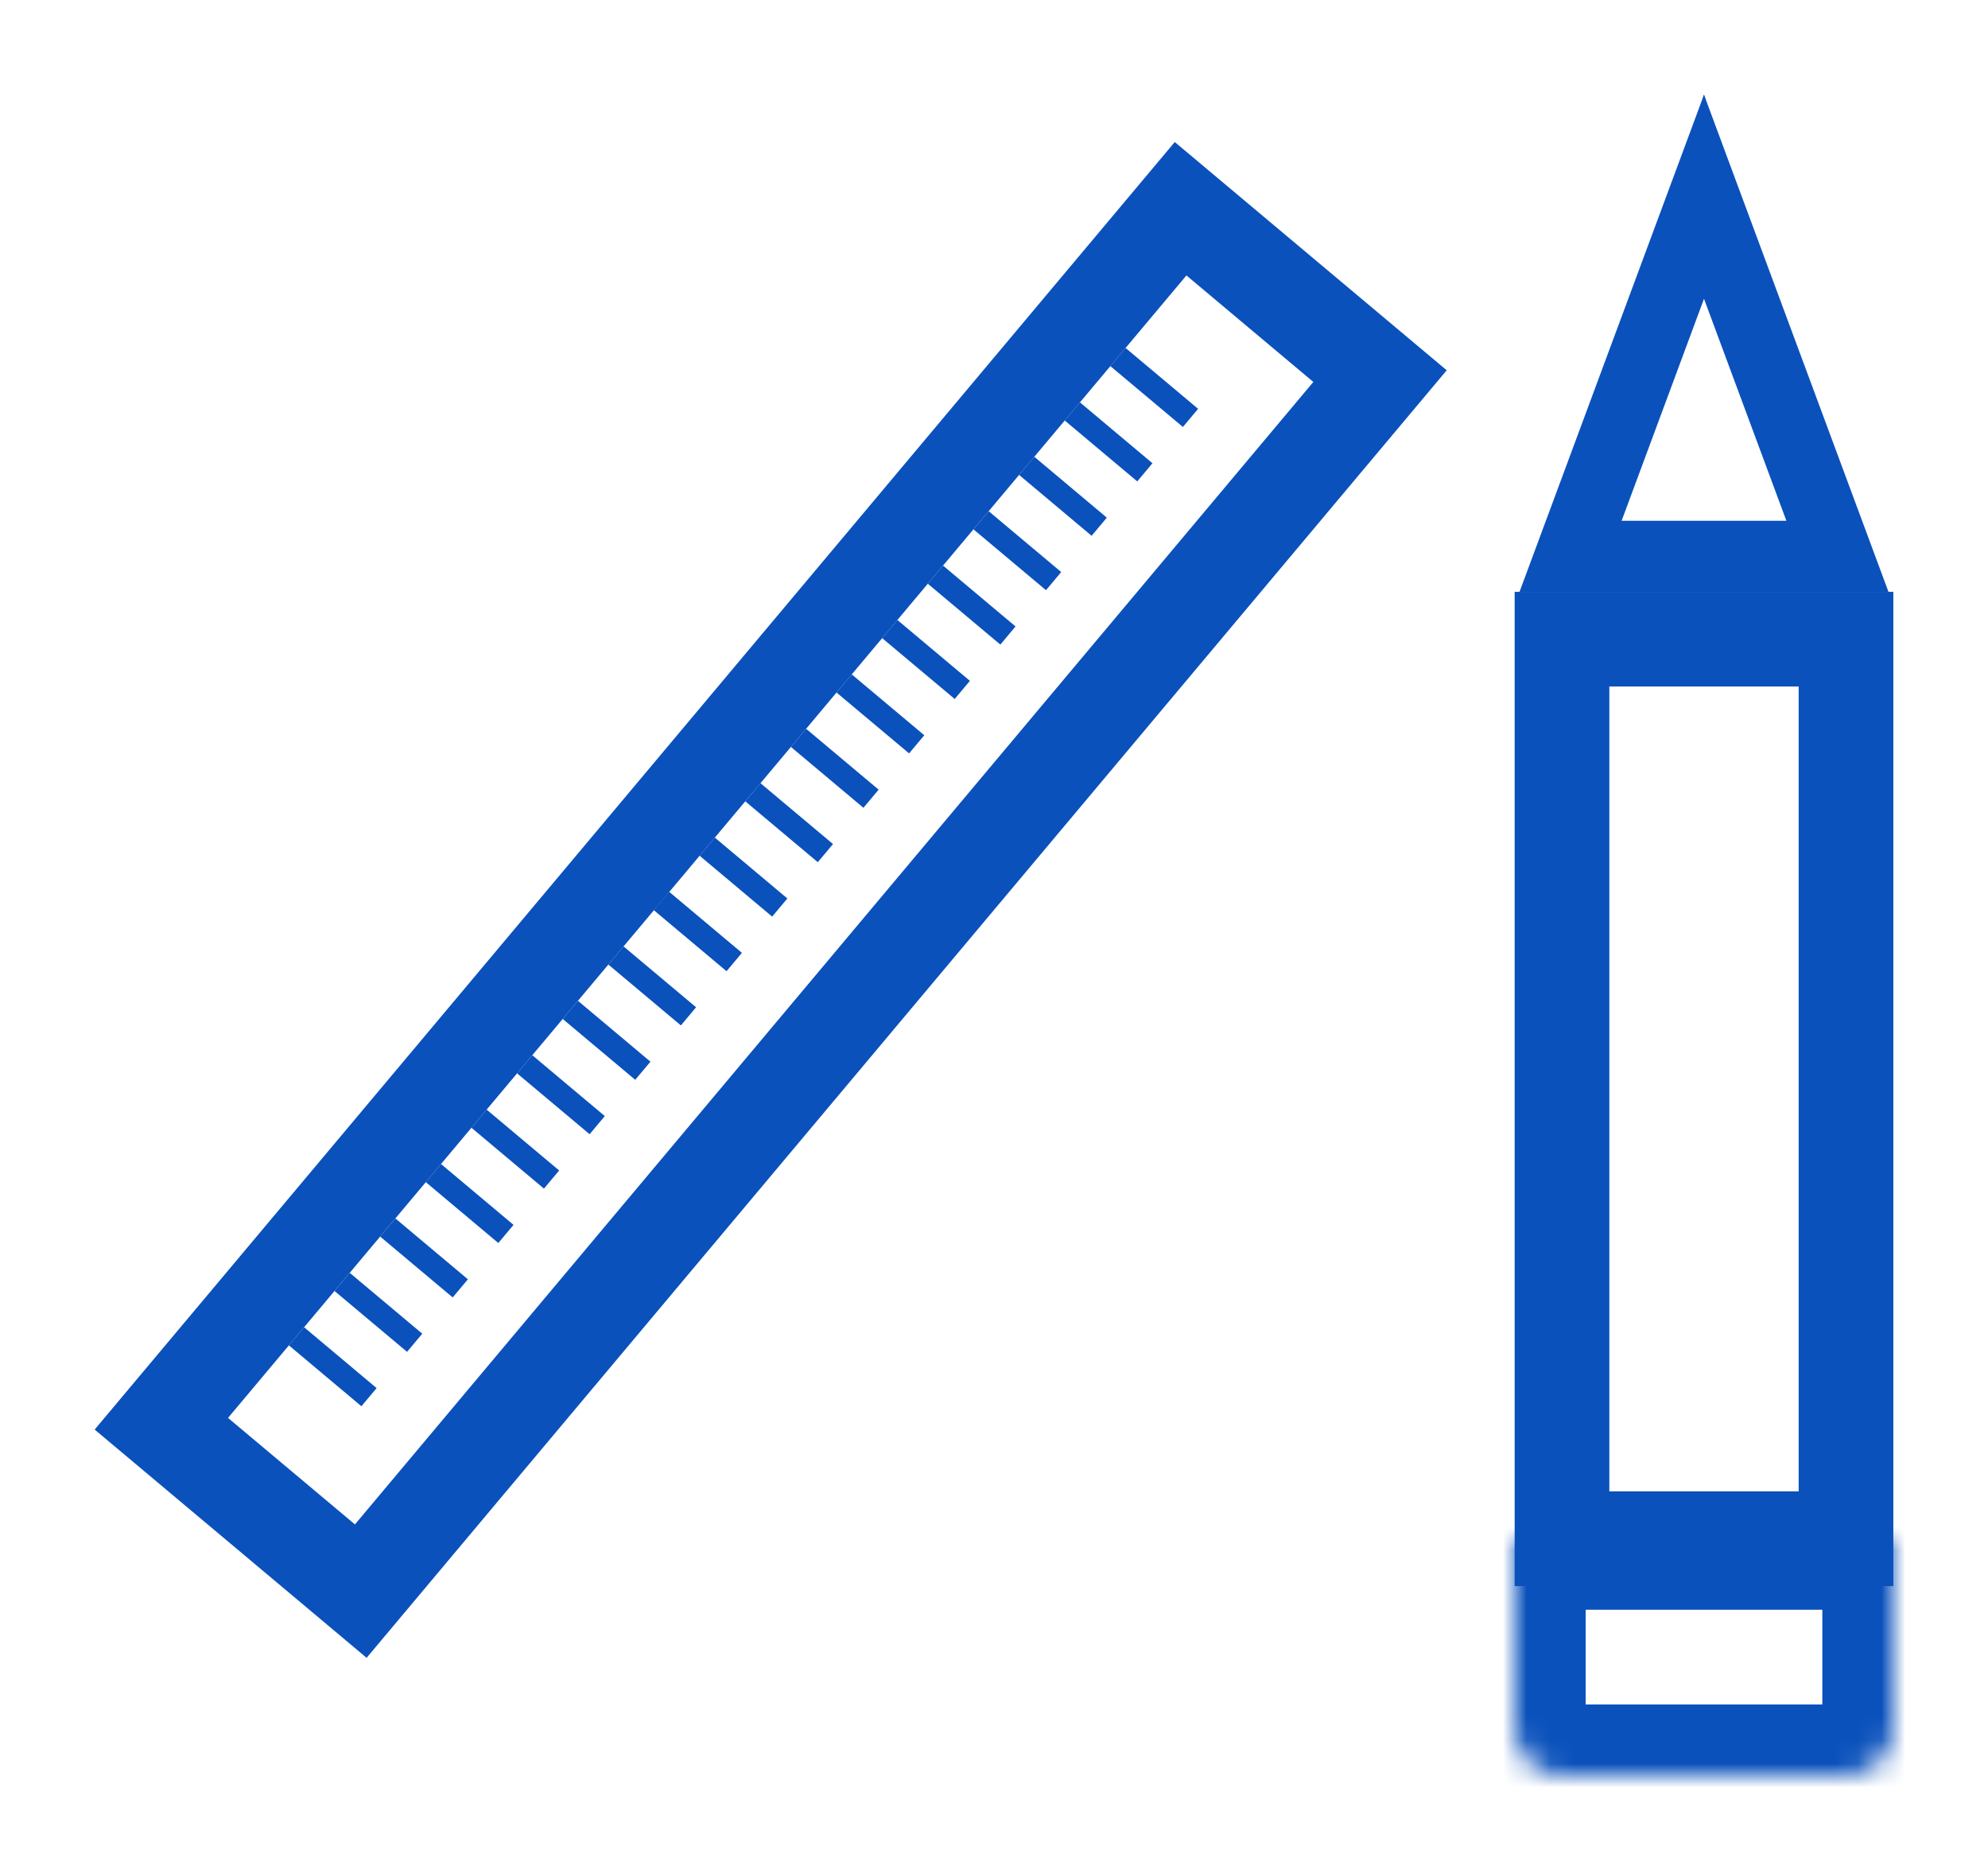 <svg width="84" height="79" viewBox="0 0 84 79" fill="none" xmlns="http://www.w3.org/2000/svg">
<g filter="url(#filter0_d)">
<rect x="15.244" y="63.213" width="11" height="67" transform="rotate(-140 15.244 63.213)" stroke="#0A51BC" stroke-width="4"/>
<line x1="16.385" y1="47.853" x2="19.449" y2="50.424" stroke="#0A51BC"/>
<line x1="14.456" y1="50.151" x2="17.521" y2="52.722" stroke="#0A51BC"/>
<line x1="12.528" y1="52.449" x2="15.592" y2="55.02" stroke="#0A51BC"/>
<line x1="20.241" y1="43.256" x2="23.305" y2="45.827" stroke="#0A51BC"/>
<line x1="18.313" y1="45.554" x2="21.377" y2="48.125" stroke="#0A51BC"/>
<line x1="24.098" y1="38.66" x2="27.162" y2="41.231" stroke="#0A51BC"/>
<line x1="22.17" y1="40.958" x2="25.234" y2="43.529" stroke="#0A51BC"/>
<line x1="27.955" y1="34.064" x2="31.019" y2="36.635" stroke="#0A51BC"/>
<line x1="26.026" y1="36.362" x2="29.091" y2="38.933" stroke="#0A51BC"/>
<line x1="29.883" y1="31.765" x2="32.947" y2="34.337" stroke="#0A51BC"/>
<line x1="27.955" y1="34.064" x2="31.019" y2="36.635" stroke="#0A51BC"/>
<line x1="33.74" y1="27.169" x2="36.804" y2="29.74" stroke="#0A51BC"/>
<line x1="31.812" y1="29.467" x2="34.876" y2="32.038" stroke="#0A51BC"/>
<line x1="37.596" y1="22.573" x2="40.661" y2="25.144" stroke="#0A51BC"/>
<line x1="35.668" y1="24.871" x2="38.733" y2="27.442" stroke="#0A51BC"/>
<line x1="41.453" y1="17.977" x2="44.518" y2="20.548" stroke="#0A51BC"/>
<line x1="39.525" y1="20.275" x2="42.589" y2="22.846" stroke="#0A51BC"/>
<line x1="43.382" y1="15.678" x2="46.446" y2="18.25" stroke="#0A51BC"/>
<line x1="47.238" y1="11.082" x2="50.303" y2="13.653" stroke="#0A51BC"/>
<line x1="45.31" y1="13.38" x2="48.374" y2="15.952" stroke="#0A51BC"/>
</g>
<g filter="url(#filter1_d)">
<rect x="2" y="-2" width="12" height="38" transform="matrix(1 0 0 -1 64 59)" stroke="#0A51BC" stroke-width="4"/>
<mask id="path-23-inside-1" fill="white">
<path d="M64 69C64 70.105 64.895 71 66 71H78C79.105 71 80 70.105 80 69V61H64V69Z"/>
</mask>
<path d="M64 69C64 70.105 64.895 71 66 71H78C79.105 71 80 70.105 80 69V61H64V69Z" stroke="#0A51BC" stroke-width="6" mask="url(#path-23-inside-1)"/>
<path d="M66.362 19.5L72 4.311L77.638 19.5H66.362Z" stroke="#0A51BC" stroke-width="3"/>
<path d="M72 0L69.402 8.25H74.598L72 0Z" fill="#0A51BC"/>
</g>
<defs>
<filter id="filter0_d" x="0" y="2" width="65.129" height="72.031" filterUnits="userSpaceOnUse" color-interpolation-filters="sRGB">
<feFlood flood-opacity="0" result="BackgroundImageFix"/>
<feColorMatrix in="SourceAlpha" type="matrix" values="0 0 0 0 0 0 0 0 0 0 0 0 0 0 0 0 0 0 127 0"/>
<feOffset dy="4"/>
<feGaussianBlur stdDeviation="2"/>
<feColorMatrix type="matrix" values="0 0 0 0 0 0 0 0 0 0 0 0 0 0 0 0 0 0 0.25 0"/>
<feBlend mode="normal" in2="BackgroundImageFix" result="effect1_dropShadow"/>
<feBlend mode="normal" in="SourceGraphic" in2="effect1_dropShadow" result="shape"/>
</filter>
<filter id="filter1_d" x="60" y="0" width="24" height="79" filterUnits="userSpaceOnUse" color-interpolation-filters="sRGB">
<feFlood flood-opacity="0" result="BackgroundImageFix"/>
<feColorMatrix in="SourceAlpha" type="matrix" values="0 0 0 0 0 0 0 0 0 0 0 0 0 0 0 0 0 0 127 0"/>
<feOffset dy="4"/>
<feGaussianBlur stdDeviation="2"/>
<feColorMatrix type="matrix" values="0 0 0 0 0 0 0 0 0 0 0 0 0 0 0 0 0 0 0.25 0"/>
<feBlend mode="normal" in2="BackgroundImageFix" result="effect1_dropShadow"/>
<feBlend mode="normal" in="SourceGraphic" in2="effect1_dropShadow" result="shape"/>
</filter>
</defs>
</svg>
